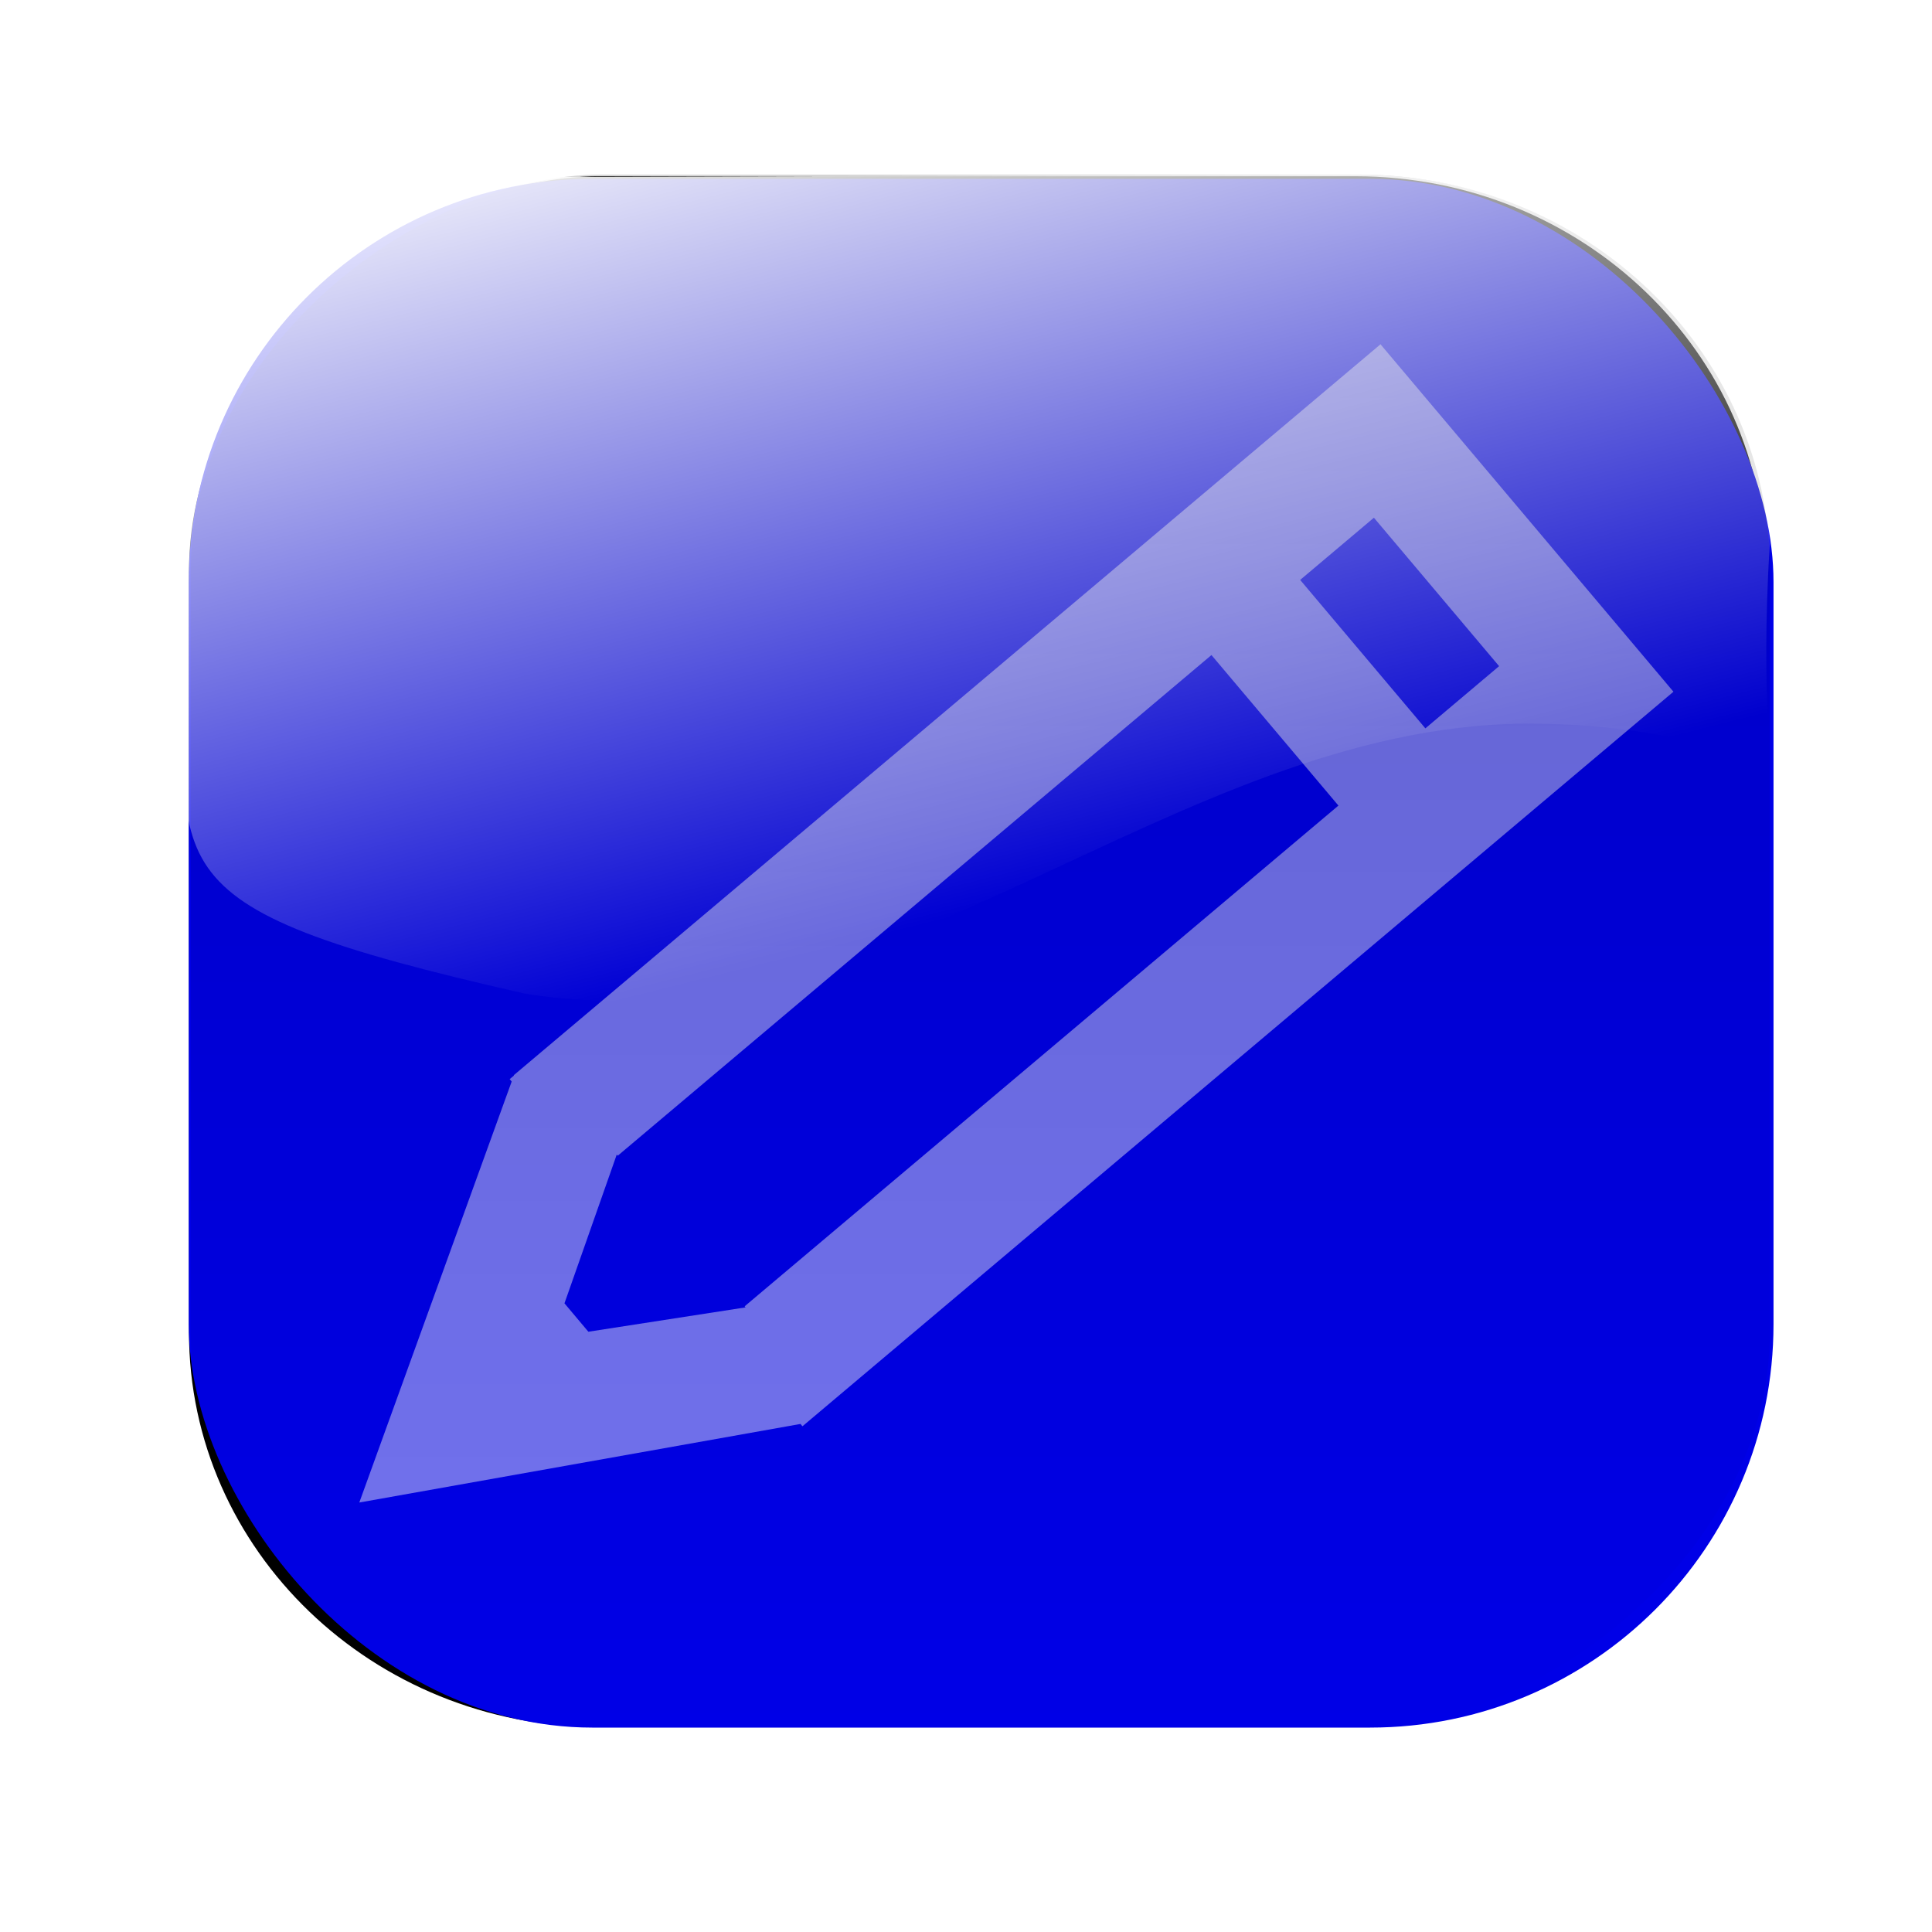<?xml version="1.0" encoding="UTF-8" standalone="no"?>
<!-- Created with Inkscape (http://www.inkscape.org/) -->

<svg
   xmlns:dc="http://purl.org/dc/elements/1.1/"
   xmlns:cc="http://creativecommons.org/ns#"
   xmlns:rdf="http://www.w3.org/1999/02/22-rdf-syntax-ns#"
   xmlns:svg="http://www.w3.org/2000/svg"
   xmlns="http://www.w3.org/2000/svg"
   xmlns:xlink="http://www.w3.org/1999/xlink"
   xmlns:sodipodi="http://sodipodi.sourceforge.net/DTD/sodipodi-0.dtd"
   xmlns:inkscape="http://www.inkscape.org/namespaces/inkscape"
   width="30"
   height="30"
   id="svg3072"
   version="1.1"
   inkscape:version="0.47 r22583"
   sodipodi:docname="button_edit_inactive.svg">
  <defs
     id="defs3074">
    <inkscape:perspective
       sodipodi:type="inkscape:persp3d"
       inkscape:vp_x="0 : 526.18109 : 1"
       inkscape:vp_y="0 : 1000 : 0"
       inkscape:vp_z="744.09448 : 526.18109 : 1"
       inkscape:persp3d-origin="372.04724 : 350.78739 : 1"
       id="perspective3080" />
    <inkscape:perspective
       id="perspective3053"
       inkscape:persp3d-origin="0.5 : 0.33333333 : 1"
       inkscape:vp_z="1 : 0.5 : 1"
       inkscape:vp_y="0 : 1000 : 0"
       inkscape:vp_x="0 : 0.5 : 1"
       sodipodi:type="inkscape:persp3d" />
    <linearGradient
       inkscape:collect="always"
       xlink:href="#linearGradient3611"
       id="linearGradient3819"
       gradientUnits="userSpaceOnUse"
       gradientTransform="matrix(0,0.392,-0.392,0,-19.91,1014.898)"
       x1="23.998"
       y1="-67.393"
       x2="59.229"
       y2="-76.212" />
    <linearGradient
       id="linearGradient3611">
      <stop
         style="stop-color:#ffffff;stop-opacity:1;"
         offset="0"
         id="stop3613" />
      <stop
         style="stop-color:#ffffff;stop-opacity:0;"
         offset="1"
         id="stop3615" />
    </linearGradient>
    <linearGradient
       inkscape:collect="always"
       xlink:href="#linearGradient3600"
       id="linearGradient3817"
       gradientUnits="userSpaceOnUse"
       gradientTransform="matrix(0.384,0,0,0.399,1002.795,-49.24)"
       x1="50.067"
       y1="85"
       x2="121.429"
       y2="85" />
    <linearGradient
       id="linearGradient3600">
      <stop
         style="stop-color:#000000;stop-opacity:0.443;"
         offset="0"
         id="stop3602" />
      <stop
         style="stop-color:#000000;stop-opacity:0;"
         offset="1"
         id="stop3604" />
    </linearGradient>
    <filter
       color-interpolation-filters="sRGB"
       inkscape:collect="always"
       id="filter3803">
      <feGaussianBlur
         inkscape:collect="always"
         stdDeviation="2.084"
         id="feGaussianBlur3805" />
    </filter>
    <inkscape:perspective
       id="perspective3079"
       inkscape:persp3d-origin="0.5 : 0.33333333 : 1"
       inkscape:vp_z="1 : 0.5 : 1"
       inkscape:vp_y="0 : 1000 : 0"
       inkscape:vp_x="0 : 0.5 : 1"
       sodipodi:type="inkscape:persp3d" />
    <filter
       color-interpolation-filters="sRGB"
       inkscape:collect="always"
       id="filter3803-8">
      <feGaussianBlur
         inkscape:collect="always"
         stdDeviation="2.084"
         id="feGaussianBlur3805-4" />
    </filter>
    <linearGradient
       inkscape:collect="always"
       xlink:href="#linearGradient3600-3"
       id="linearGradient6150"
       gradientUnits="userSpaceOnUse"
       gradientTransform="matrix(0.384,0,0,0.399,1002.604,-49.15)"
       x1="50.067"
       y1="85"
       x2="121.429"
       y2="85" />
    <linearGradient
       id="linearGradient3600-3">
      <stop
         style="stop-color:#000000;stop-opacity:0.443;"
         offset="0"
         id="stop3602-3" />
      <stop
         style="stop-color:#000000;stop-opacity:0;"
         offset="1"
         id="stop3604-5" />
    </linearGradient>
    <linearGradient
       inkscape:collect="always"
       xlink:href="#linearGradient3611-3"
       id="linearGradient6152"
       gradientUnits="userSpaceOnUse"
       gradientTransform="matrix(0,0.391,-0.391,0,-19.999,1014.707)"
       x1="23.998"
       y1="-67.393"
       x2="59.229"
       y2="-76.212" />
    <linearGradient
       id="linearGradient3611-3">
      <stop
         style="stop-color:#ffffff;stop-opacity:1;"
         offset="0"
         id="stop3613-3" />
      <stop
         style="stop-color:#ffffff;stop-opacity:0;"
         offset="1"
         id="stop3615-0" />
    </linearGradient>
  </defs>
  <sodipodi:namedview
     id="base"
     pagecolor="#ffffff"
     bordercolor="#666666"
     borderopacity="1.0"
     inkscape:pageopacity="0.0"
     inkscape:pageshadow="2"
     inkscape:zoom="11.2"
     inkscape:cx="50.890763"
     inkscape:cy="14.650605"
     inkscape:document-units="px"
     inkscape:current-layer="layer1"
     showgrid="false"
     inkscape:window-width="1920"
     inkscape:window-height="1125"
     inkscape:window-x="0"
     inkscape:window-y="24"
     inkscape:window-maximized="1" />
  <g
     inkscape:label="Ebene 1"
     inkscape:groupmode="layer"
     id="layer1"
     transform="translate(0,-1022.362)">
    <rect
       style="fill:#000000;fill-opacity:1;stroke:none;filter:url(#filter3803-8)"
       id="rect5990"
       width="61.594"
       height="62.628"
       x="32.48"
       y="-121.282"
       transform="matrix(0,0.391,-0.391,0,-19.999,1012.399)"
       rx="15.679"
       ry="16.312" />
    <rect
       style="fill:#0000e7;fill-opacity:1;stroke:none"
       id="rect5992"
       width="24.608"
       height="24.049"
       x="2.931"
       y="1025.139"
       rx="6.264"
       ry="6.264" />
    <path
       id="path6046"
       d="m 21.44,1027.705 -13.459,11.35 -7.56e-4,0 -0.002,0.01 -0.064,0.054 0.031,0.037 -2.366,6.537 6.851,-1.22 0.03,0.036 0.061,-0.051 13.464,-11.355 -4.545,-5.39 z m -0.106,2.696 1.944,2.305 -1.145,0.966 -1.944,-2.305 1.145,-0.966 z m -2.523,2.132 1.972,2.338 -9.22,7.775 0.014,0.017 -2.441,0.378 -0.371,-0.441 0.812,-2.31 0.015,0.018 9.22,-7.775 z"
       style="opacity:0.45;fill:#ffffff;fill-opacity:1;stroke:none" />
    <rect
       ry="6.386"
       rx="6.138"
       transform="matrix(0,1,-1,0,0,0)"
       y="-27.482"
       x="1025.073"
       height="24.519"
       width="24.114"
       id="rect6094"
       style="opacity:0.428;fill:url(#linearGradient6150);fill-opacity:1;stroke:none" />
    <path
       style="fill:url(#linearGradient6152);fill-opacity:1;stroke:none"
       d="m 27.482,1030.8 c -0.327,5.209 1.128,2.805 -3.8,2.798 -5.467,0.047 -9.977,5.088 -15.521,4.195 -6.145,-1.392 -5.258,-1.913 -5.268,-5.761 -0.001,-0.504 0.07,-1.651 0.07,-1.651 0.28,-2.136 2.394,-5.272 5.932,-5.272 l 12.201,-0.035 c 3.538,0 6.211,2.646 6.386,5.726 z"
       id="path6096"
       sodipodi:nodetypes="cccscccc" />
  </g>
</svg>
